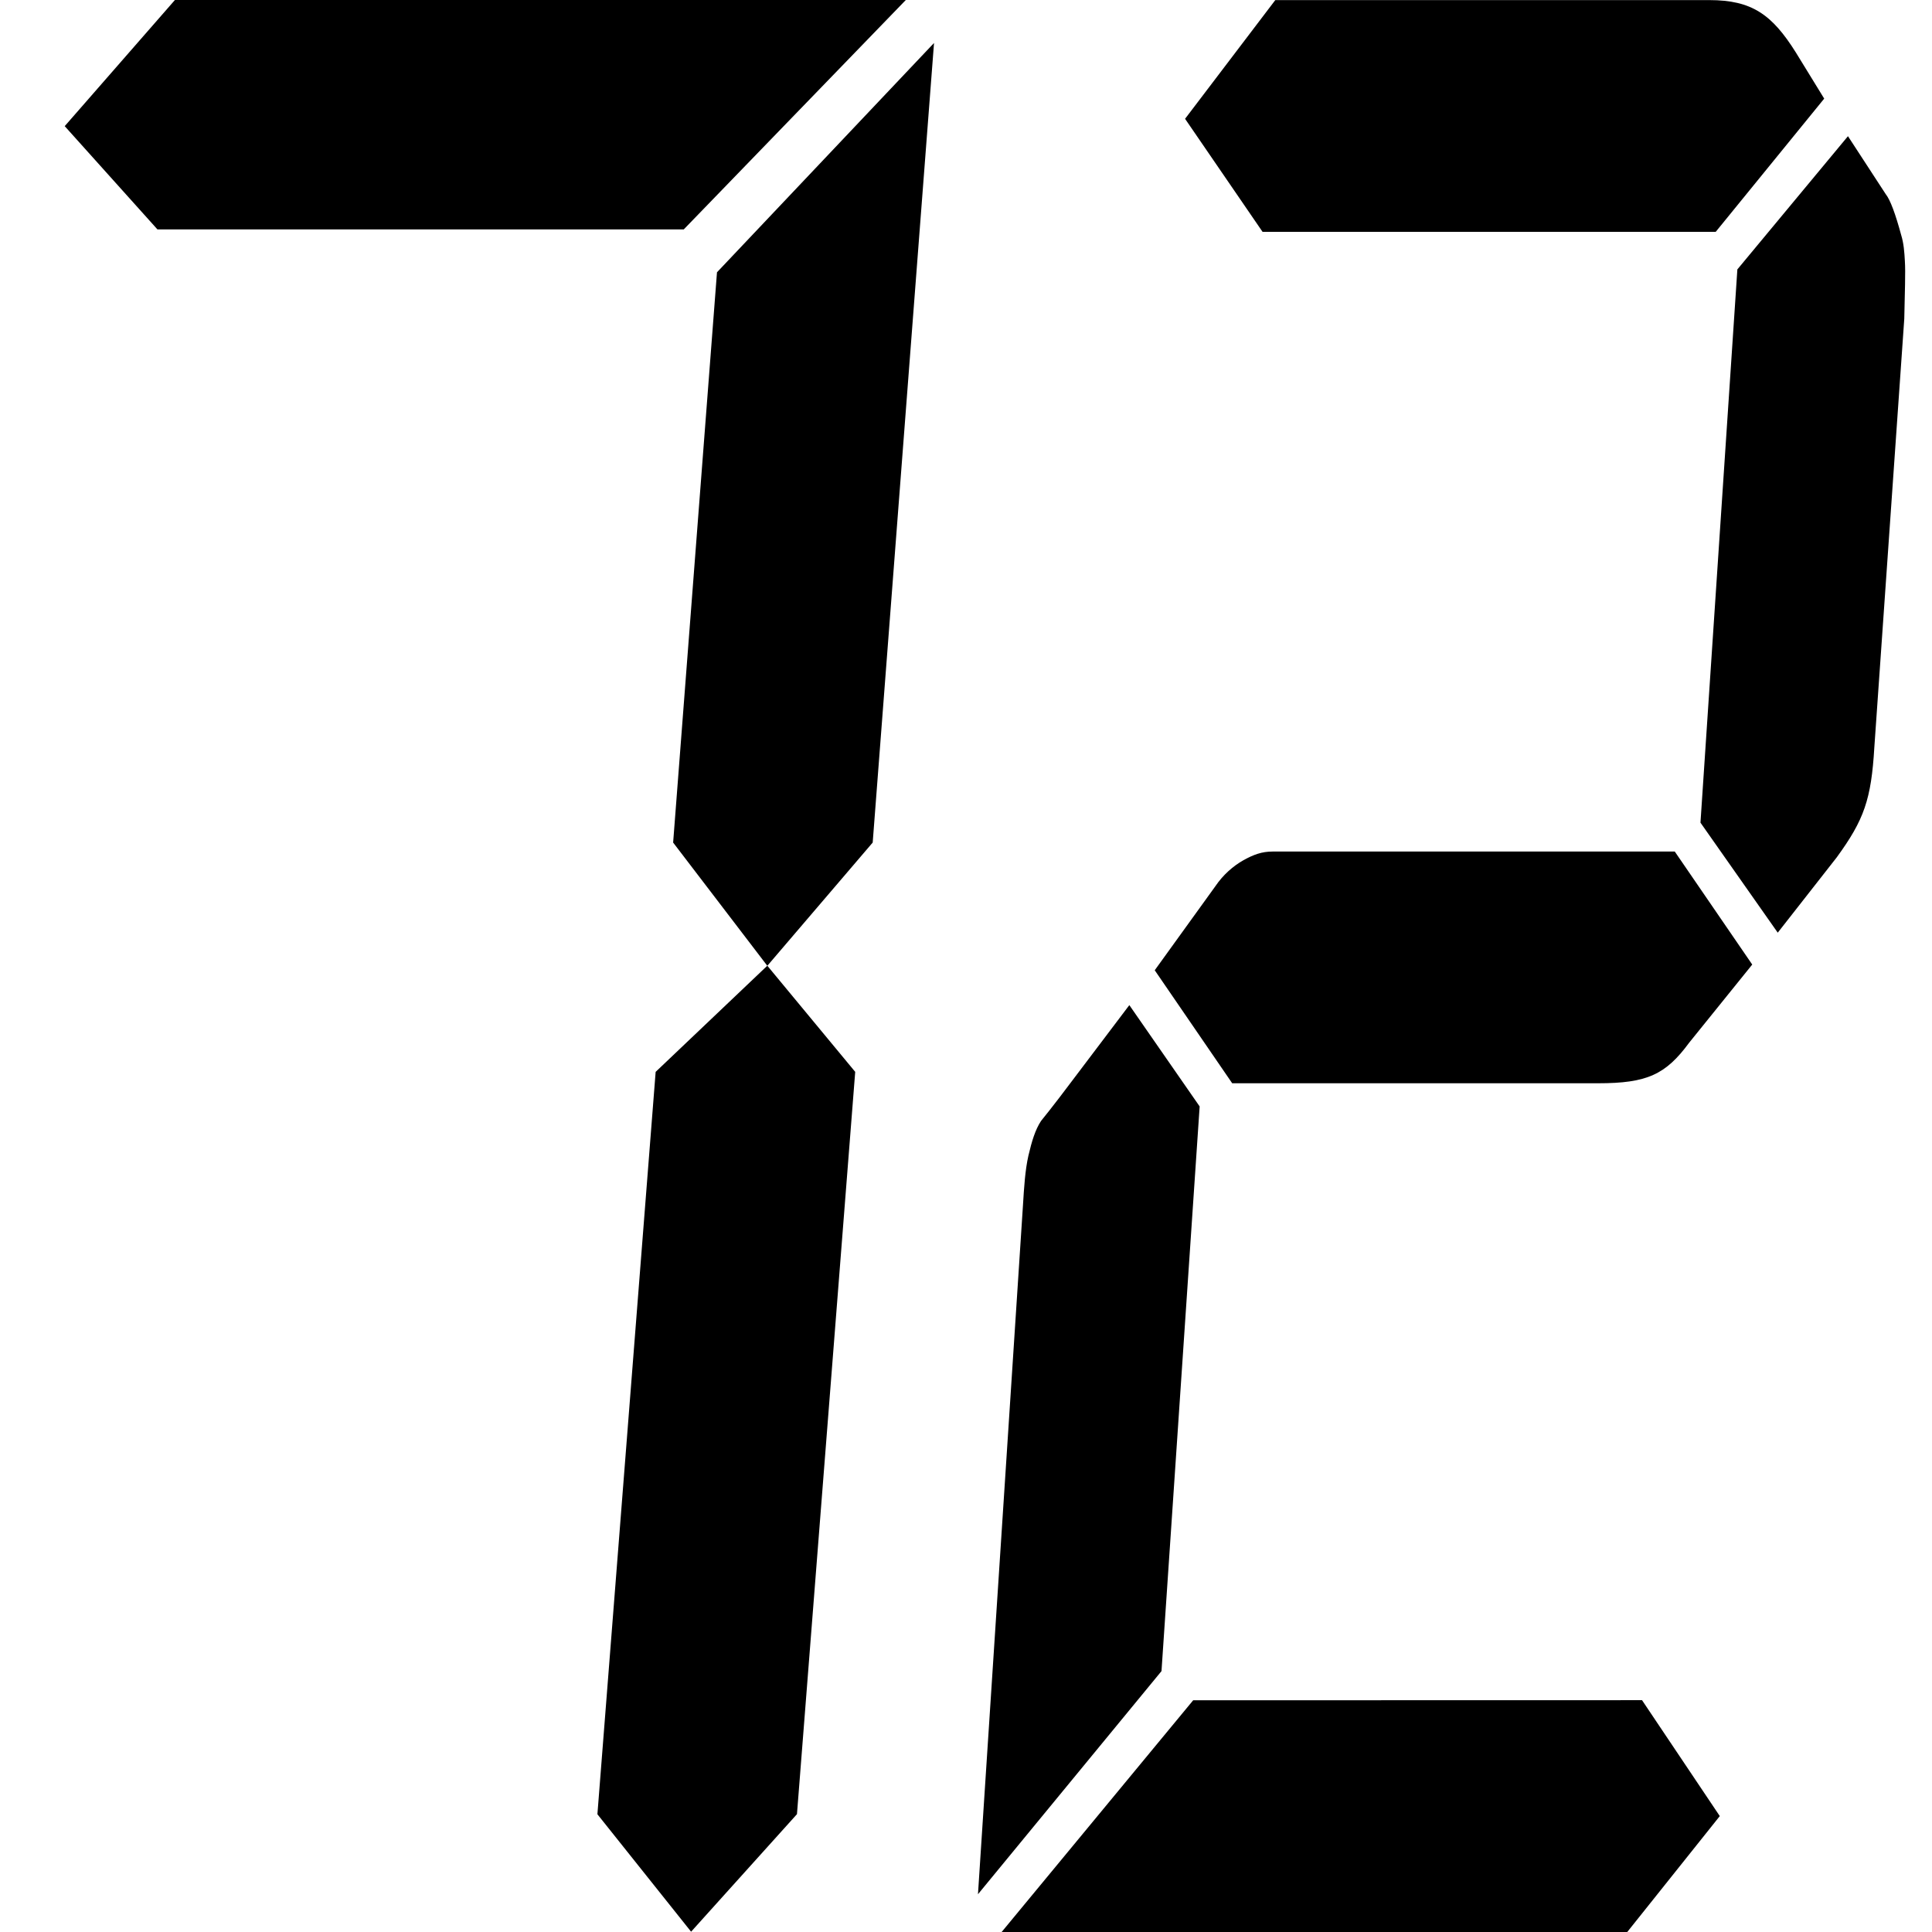<?xml version="1.0" standalone="no"?><!DOCTYPE svg PUBLIC "-//W3C//DTD SVG 1.1//EN" "http://www.w3.org/Graphics/SVG/1.1/DTD/svg11.dtd"><svg t="1635132317233" class="icon" viewBox="0 0 1024 1024" version="1.1" xmlns="http://www.w3.org/2000/svg" p-id="11812" xmlns:xlink="http://www.w3.org/1999/xlink" width="16" height="16"><defs><style type="text/css"></style></defs><path d="M615.618 885.723l-97.27 118.26 23.857-365.327c0.563-9.215 1.126-18.43 2.867-26.109 1.792-7.679 3.635-13.771 6.707-18.43 0 0 6.297-7.679 16.638-21.502l30.154-39.881 37.27 53.703-20.222 299.285z m254.695 15.41l41.212 61.434-49.045 61.434h-331.589l101.519-122.817 237.903-0.051z m24.983-348.484c-12.44 16.894-22.321 21.502-48.226 21.502h-193.977l-41.058-59.898 32.099-44.488c4.147-6.143 9.471-10.751 14.898-13.823 5.427-3.02 9.829-4.608 15.461-4.608h213.175l41.058 59.898-33.43 41.417zM669.168 122.868l-41.058-59.898L675.926 0.051h230.07c22.526 0 33.225 7.679 45.768 27.645l15.102 24.574-57.492 70.598H669.168z m251.674 19.915l58.618-70.598 20.017 30.717c2.457 3.072 5.222 10.751 8.14 21.502 1.433 4.608 1.741 9.266 1.997 13.823 0.41 6.143-0.051 16.894-0.307 30.717l-15.87 227.152c-1.638 27.645-5.427 38.396-19.915 58.311l-31.28 39.932-40.956-58.311 19.556-293.244zM83.448 121.588l-49.147-54.727L92.714 0h387.392L362.409 121.588H83.448z m264.063 446.522l59.181-56.263 46.587 56.263-30.871 393.433-56.11 62.304-49.659-62.253 30.871-393.484z m32.509-423.791L495.054 22.782l-32.509 423.791-55.854 65.325-49.915-65.325 23.242-302.255z" p-id="11813"></path></svg>
